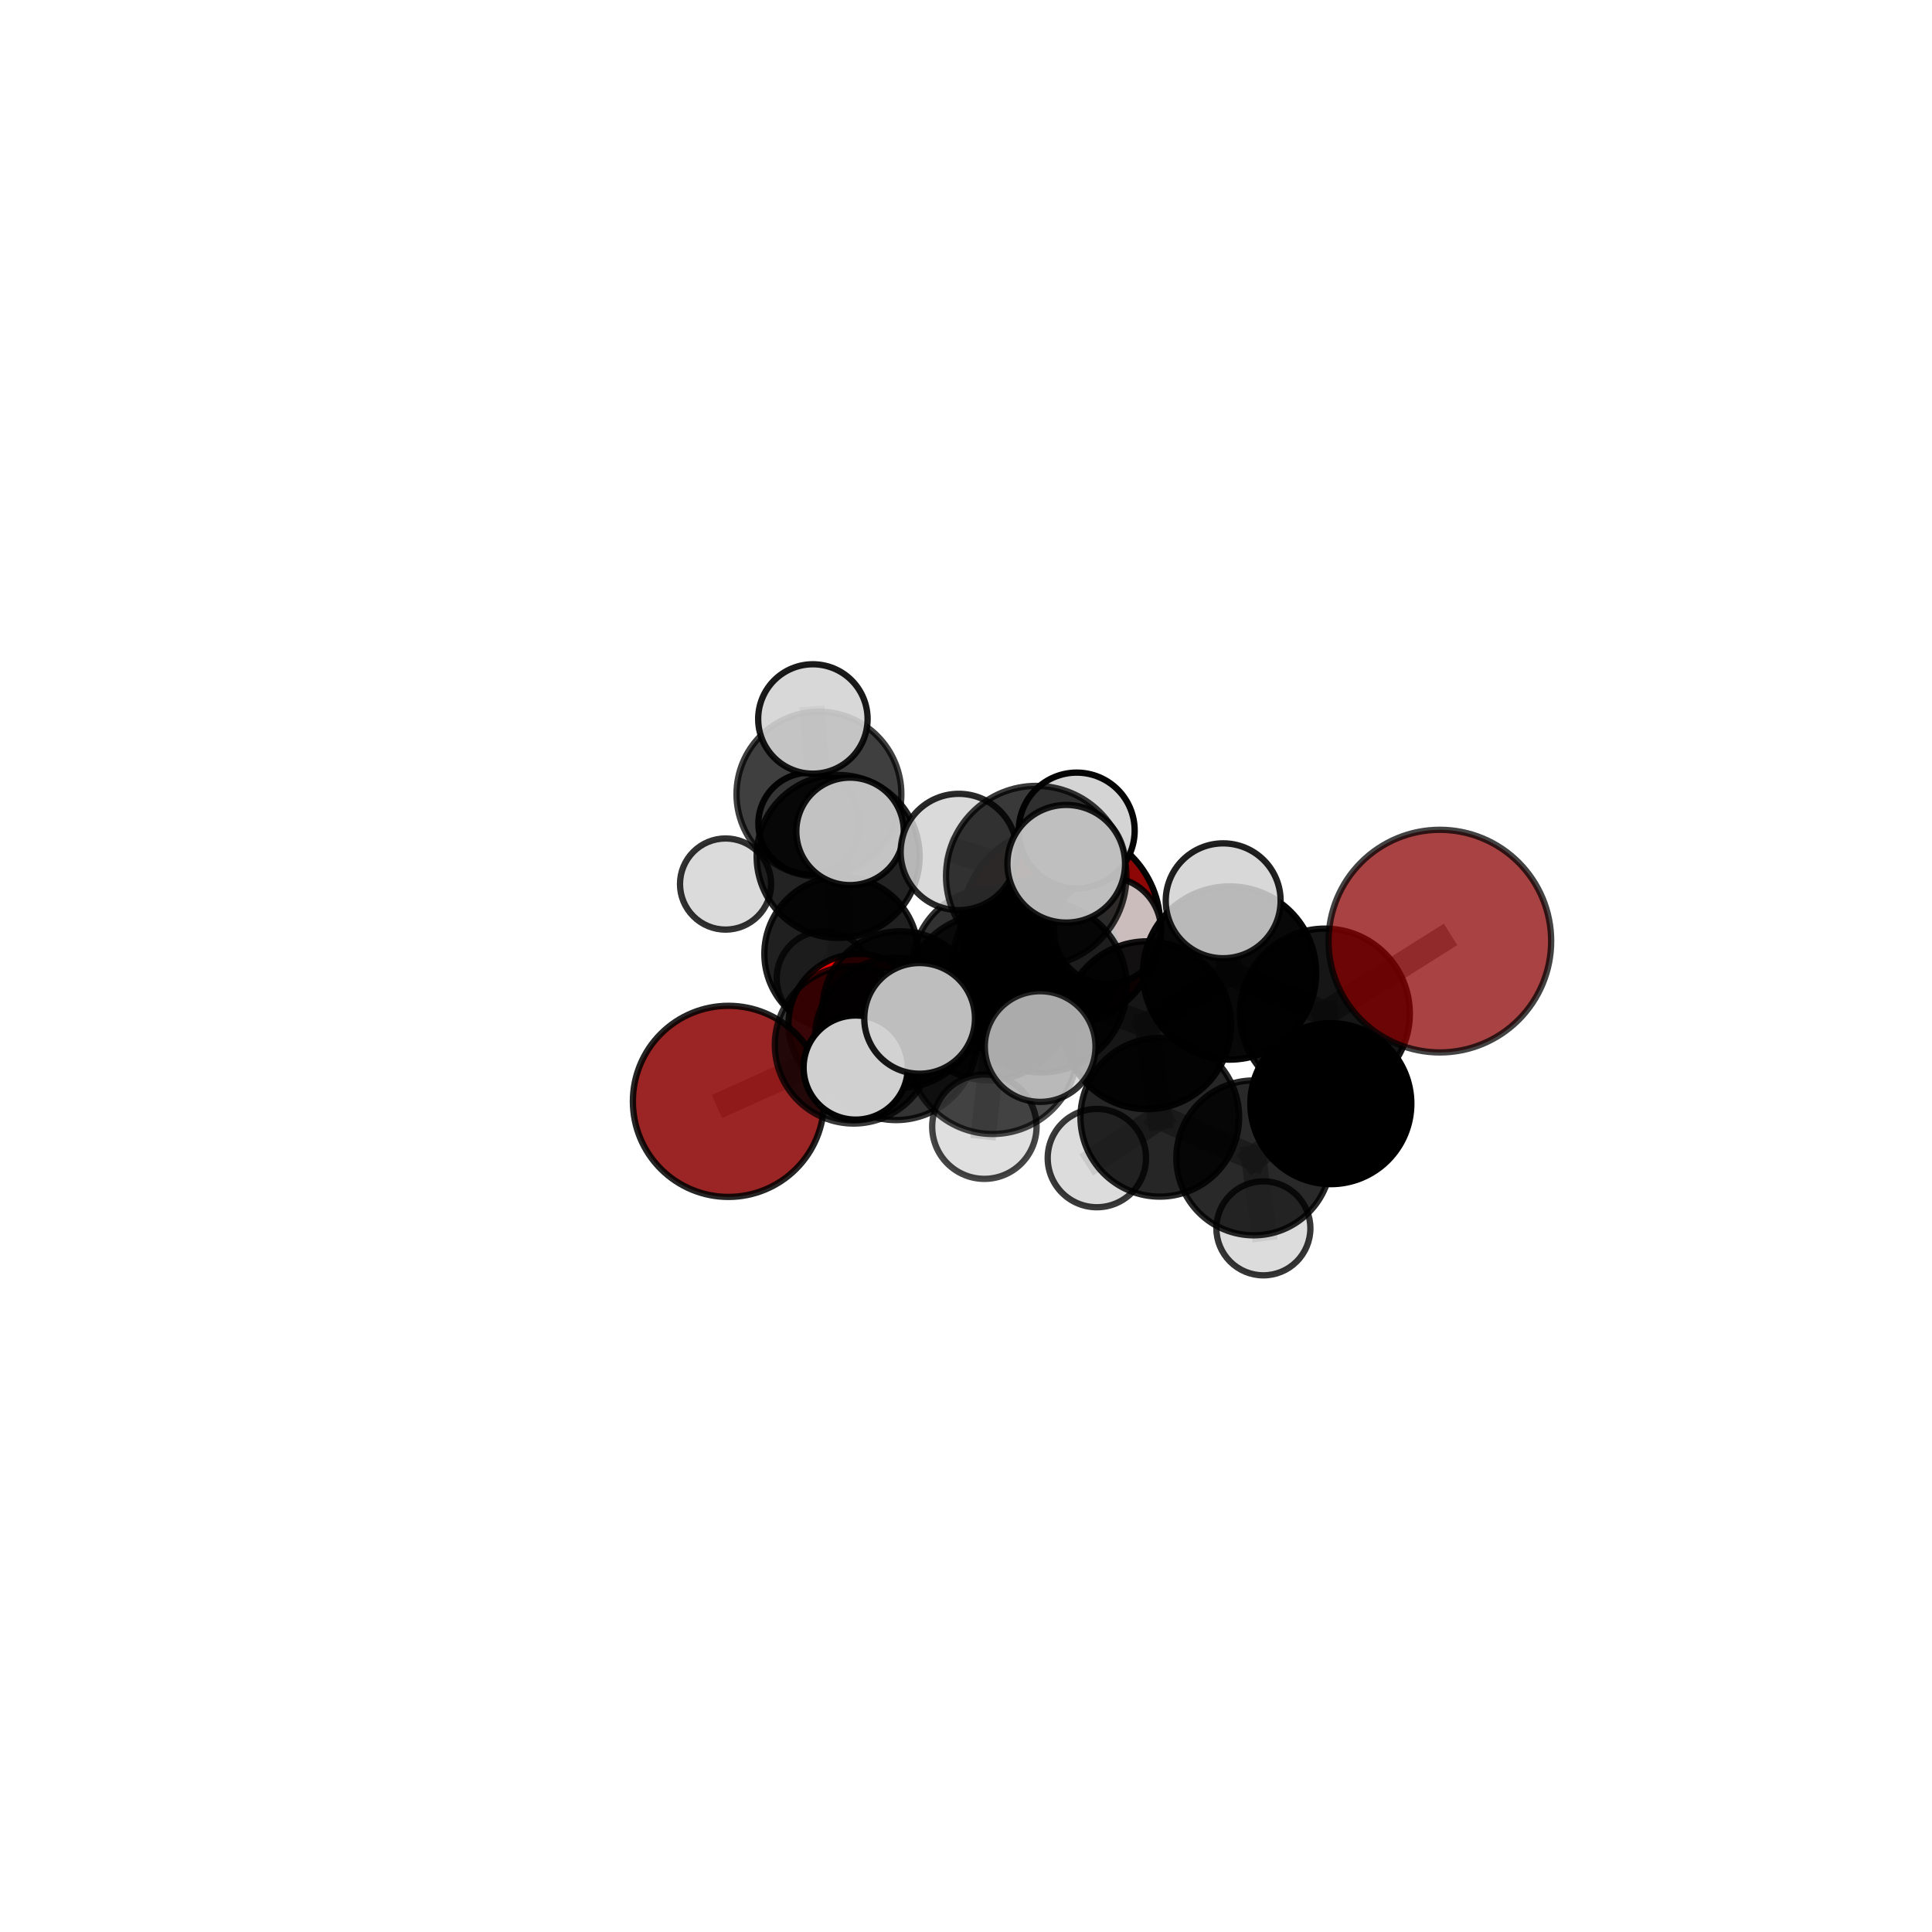 <?xml version="1.0" encoding="utf-8" standalone="no"?>
<!DOCTYPE svg PUBLIC "-//W3C//DTD SVG 1.1//EN"
  "http://www.w3.org/Graphics/SVG/1.1/DTD/svg11.dtd">
<svg xmlns:xlink="http://www.w3.org/1999/xlink" width="153pt" height="153pt" viewBox="0 0 153 153" xmlns="http://www.w3.org/2000/svg" version="1.1">
 <defs>
  <style type="text/css">*{stroke-linejoin: round; stroke-linecap: butt}</style>
 </defs>
 <g id="figure_1">
  <g id="patch_1">
   <path d="M 0 153 
L 153 153 
L 153 0 
L 0 0 
L 0 153 
z
" style="fill: none"/>
  </g>
  <g id="patch_2">
   <path d="M 7.2 145.8 
L 145.8 145.8 
L 145.8 7.2 
L 7.2 7.2 
L 7.2 145.8 
z
" style="fill: none"/>
  </g>
  <g id="axes_1">
   <g id="line2d_1">
    <path d="M 84.009 73.35 
L 78.576 76.694 
" clip-path="url(#p024ea5ebf0)" style="fill: none; stroke: #808080; stroke-opacity: 0.649; stroke-width: 2; stroke-linecap: square"/>
   </g>
   <g id="line2d_2">
    <path d="M 78.576 76.694 
L 71.326 79.945 
" clip-path="url(#p024ea5ebf0)" style="fill: none; stroke: #808080; stroke-opacity: 0.644; stroke-width: 2; stroke-linecap: square"/>
   </g>
   <g id="line2d_3">
    <path d="M 114.025 74.529 
L 104.923 80.266 
" clip-path="url(#p024ea5ebf0)" style="fill: none; stroke: #808080; stroke-opacity: 0.733; stroke-width: 2; stroke-linecap: square"/>
   </g>
   <g id="line2d_4">
    <path d="M 104.923 80.266 
L 105.395 87.401 
" clip-path="url(#p024ea5ebf0)" style="fill: none; stroke: #808080; stroke-opacity: 0.684; stroke-width: 2; stroke-linecap: square"/>
   </g>
   <g id="line2d_5">
    <path d="M 57.687 87.219 
L 67.602 82.738 
" clip-path="url(#p024ea5ebf0)" style="fill: none; stroke: #808080; stroke-opacity: 0.624; stroke-width: 2; stroke-linecap: square"/>
   </g>
   <g id="line2d_6">
    <path d="M 67.602 82.738 
L 71.326 79.945 
" clip-path="url(#p024ea5ebf0)" style="fill: none; stroke: #808080; stroke-opacity: 0.636; stroke-width: 2; stroke-linecap: square"/>
   </g>
   <g id="line2d_7">
    <path d="M 68.008 81.107 
L 71.326 79.945 
" clip-path="url(#p024ea5ebf0)" style="fill: none; stroke: #808080; stroke-opacity: 0.617; stroke-width: 2; stroke-linecap: square"/>
   </g>
   <g id="line2d_8">
    <path d="M 68.008 81.107 
L 66.626 75.531 
" clip-path="url(#p024ea5ebf0)" style="fill: none; stroke: #808080; stroke-opacity: 0.611; stroke-width: 2; stroke-linecap: square"/>
   </g>
   <g id="line2d_9">
    <path d="M 66.626 75.531 
L 66.374 67.824 
" clip-path="url(#p024ea5ebf0)" style="fill: none; stroke: #808080; stroke-opacity: 0.644; stroke-width: 2; stroke-linecap: square"/>
   </g>
   <g id="line2d_10">
    <path d="M 66.626 75.531 
L 65.255 77.48 
" clip-path="url(#p024ea5ebf0)" style="fill: none; stroke: #808080; stroke-opacity: 0.603; stroke-width: 2; stroke-linecap: square"/>
   </g>
   <g id="line2d_11">
    <path d="M 82.453 78.148 
L 90.84 81.191 
" clip-path="url(#p024ea5ebf0)" style="fill: none; stroke: #808080; stroke-opacity: 0.708; stroke-width: 2; stroke-linecap: square"/>
   </g>
   <g id="line2d_12">
    <path d="M 82.453 78.148 
L 78.3 78.979 
" clip-path="url(#p024ea5ebf0)" style="fill: none; stroke: #808080; stroke-opacity: 0.703; stroke-width: 2; stroke-linecap: square"/>
   </g>
   <g id="line2d_13">
    <path d="M 82.453 78.148 
L 82.062 69.379 
" clip-path="url(#p024ea5ebf0)" style="fill: none; stroke: #808080; stroke-opacity: 0.747; stroke-width: 2; stroke-linecap: square"/>
   </g>
   <g id="line2d_14">
    <path d="M 82.453 78.148 
L 78.613 83.062 
" clip-path="url(#p024ea5ebf0)" style="fill: none; stroke: #808080; stroke-opacity: 0.716; stroke-width: 2; stroke-linecap: square"/>
   </g>
   <g id="line2d_15">
    <path d="M 90.84 81.191 
L 97.371 77.055 
" clip-path="url(#p024ea5ebf0)" style="fill: none; stroke: #808080; stroke-opacity: 0.715; stroke-width: 2; stroke-linecap: square"/>
   </g>
   <g id="line2d_16">
    <path d="M 90.84 81.191 
L 91.847 88.482 
" clip-path="url(#p024ea5ebf0)" style="fill: none; stroke: #808080; stroke-opacity: 0.672; stroke-width: 2; stroke-linecap: square"/>
   </g>
   <g id="line2d_17">
    <path d="M 78.3 78.979 
L 70.958 82.274 
" clip-path="url(#p024ea5ebf0)" style="fill: none; stroke: #808080; stroke-opacity: 0.677; stroke-width: 2; stroke-linecap: square"/>
   </g>
   <g id="line2d_18">
    <path d="M 78.3 78.979 
L 82.009 76.19 
" clip-path="url(#p024ea5ebf0)" style="fill: none; stroke: #808080; stroke-opacity: 0.685; stroke-width: 2; stroke-linecap: square"/>
   </g>
   <g id="line2d_19">
    <path d="M 82.062 69.379 
L 75.929 67.468 
" clip-path="url(#p024ea5ebf0)" style="fill: none; stroke: #808080; stroke-opacity: 0.781; stroke-width: 2; stroke-linecap: square"/>
   </g>
   <g id="line2d_20">
    <path d="M 82.062 69.379 
L 84.438 68.404 
" clip-path="url(#p024ea5ebf0)" style="fill: none; stroke: #808080; stroke-opacity: 0.788; stroke-width: 2; stroke-linecap: square"/>
   </g>
   <g id="line2d_21">
    <path d="M 82.062 69.379 
L 85.268 65.775 
" clip-path="url(#p024ea5ebf0)" style="fill: none; stroke: #808080; stroke-opacity: 0.779; stroke-width: 2; stroke-linecap: square"/>
   </g>
   <g id="line2d_22">
    <path d="M 78.613 83.062 
L 72.827 80.648 
" clip-path="url(#p024ea5ebf0)" style="fill: none; stroke: #808080; stroke-opacity: 0.722; stroke-width: 2; stroke-linecap: square"/>
   </g>
   <g id="line2d_23">
    <path d="M 78.613 83.062 
L 77.955 89.224 
" clip-path="url(#p024ea5ebf0)" style="fill: none; stroke: #808080; stroke-opacity: 0.692; stroke-width: 2; stroke-linecap: square"/>
   </g>
   <g id="line2d_24">
    <path d="M 78.613 83.062 
L 82.374 82.878 
" clip-path="url(#p024ea5ebf0)" style="fill: none; stroke: #808080; stroke-opacity: 0.722; stroke-width: 2; stroke-linecap: square"/>
   </g>
   <g id="line2d_25">
    <path d="M 97.371 77.055 
L 104.923 80.266 
" clip-path="url(#p024ea5ebf0)" style="fill: none; stroke: #808080; stroke-opacity: 0.721; stroke-width: 2; stroke-linecap: square"/>
   </g>
   <g id="line2d_26">
    <path d="M 97.371 77.055 
L 96.866 71.336 
" clip-path="url(#p024ea5ebf0)" style="fill: none; stroke: #808080; stroke-opacity: 0.751; stroke-width: 2; stroke-linecap: square"/>
   </g>
   <g id="line2d_27">
    <path d="M 91.847 88.482 
L 99.289 91.696 
" clip-path="url(#p024ea5ebf0)" style="fill: none; stroke: #808080; stroke-opacity: 0.635; stroke-width: 2; stroke-linecap: square"/>
   </g>
   <g id="line2d_28">
    <path d="M 91.847 88.482 
L 86.863 91.711 
" clip-path="url(#p024ea5ebf0)" style="fill: none; stroke: #808080; stroke-opacity: 0.632; stroke-width: 2; stroke-linecap: square"/>
   </g>
   <g id="line2d_29">
    <path d="M 70.958 82.274 
L 67.602 82.738 
" clip-path="url(#p024ea5ebf0)" style="fill: none; stroke: #808080; stroke-opacity: 0.653; stroke-width: 2; stroke-linecap: square"/>
   </g>
   <g id="line2d_30">
    <path d="M 70.958 82.274 
L 67.763 84.543 
" clip-path="url(#p024ea5ebf0)" style="fill: none; stroke: #808080; stroke-opacity: 0.668; stroke-width: 2; stroke-linecap: square"/>
   </g>
   <g id="line2d_31">
    <path d="M 82.009 76.19 
L 78.576 76.694 
" clip-path="url(#p024ea5ebf0)" style="fill: none; stroke: #808080; stroke-opacity: 0.668; stroke-width: 2; stroke-linecap: square"/>
   </g>
   <g id="line2d_32">
    <path d="M 82.009 76.19 
L 87.708 73.691 
" clip-path="url(#p024ea5ebf0)" style="fill: none; stroke: #808080; stroke-opacity: 0.69; stroke-width: 2; stroke-linecap: square"/>
   </g>
   <g id="line2d_33">
    <path d="M 99.289 91.696 
L 105.395 87.401 
" clip-path="url(#p024ea5ebf0)" style="fill: none; stroke: #808080; stroke-opacity: 0.641; stroke-width: 2; stroke-linecap: square"/>
   </g>
   <g id="line2d_34">
    <path d="M 99.289 91.696 
L 100.05 97.275 
" clip-path="url(#p024ea5ebf0)" style="fill: none; stroke: #808080; stroke-opacity: 0.604; stroke-width: 2; stroke-linecap: square"/>
   </g>
   <g id="line2d_35">
    <path d="M 66.374 67.824 
L 64.853 62.889 
" clip-path="url(#p024ea5ebf0)" style="fill: none; stroke: #808080; stroke-opacity: 0.675; stroke-width: 2; stroke-linecap: square"/>
   </g>
   <g id="line2d_36">
    <path d="M 66.374 67.824 
L 67.317 65.839 
" clip-path="url(#p024ea5ebf0)" style="fill: none; stroke: #808080; stroke-opacity: 0.685; stroke-width: 2; stroke-linecap: square"/>
   </g>
   <g id="line2d_37">
    <path d="M 64.853 62.889 
L 64.375 56.937 
" clip-path="url(#p024ea5ebf0)" style="fill: none; stroke: #808080; stroke-opacity: 0.7; stroke-width: 2; stroke-linecap: square"/>
   </g>
   <g id="line2d_38">
    <path d="M 64.853 62.889 
L 64.079 65.219 
" clip-path="url(#p024ea5ebf0)" style="fill: none; stroke: #808080; stroke-opacity: 0.664; stroke-width: 2; stroke-linecap: square"/>
   </g>
   <g id="Path3DCollection_1">
    <path d="M 57.46 73.618 
C 58.417 73.618 59.335 73.238 60.012 72.561 
C 60.688 71.884 61.069 70.967 61.069 70.01 
C 61.069 69.053 60.688 68.135 60.012 67.458 
C 59.335 66.781 58.417 66.401 57.46 66.401 
C 56.503 66.401 55.585 66.781 54.909 67.458 
C 54.232 68.135 53.852 69.053 53.852 70.01 
C 53.852 70.967 54.232 71.884 54.909 72.561 
C 55.585 73.238 56.503 73.618 57.46 73.618 
z
" clip-path="url(#p024ea5ebf0)" style="fill: #d3d3d3; fill-opacity: 0.805; stroke: #000000; stroke-opacity: 0.805; stroke-width: 0.5"/>
    <path d="M 64.079 69.242 
C 65.146 69.242 66.169 68.818 66.924 68.063 
C 67.678 67.309 68.102 66.286 68.102 65.219 
C 68.102 64.152 67.678 63.129 66.924 62.375 
C 66.169 61.62 65.146 61.197 64.079 61.197 
C 63.013 61.197 61.989 61.62 61.235 62.375 
C 60.481 63.129 60.057 64.152 60.057 65.219 
C 60.057 66.286 60.481 67.309 61.235 68.063 
C 61.989 68.818 63.013 69.242 64.079 69.242 
z
" clip-path="url(#p024ea5ebf0)" style="fill: #d3d3d3; fill-opacity: 0.944; stroke: #000000; stroke-opacity: 0.944; stroke-width: 0.5"/>
    <path d="M 65.255 81.226 
C 66.248 81.226 67.201 80.831 67.904 80.129 
C 68.606 79.427 69.001 78.474 69.001 77.48 
C 69.001 76.487 68.606 75.534 67.904 74.832 
C 67.201 74.129 66.248 73.735 65.255 73.735 
C 64.262 73.735 63.309 74.129 62.606 74.832 
C 61.904 75.534 61.509 76.487 61.509 77.48 
C 61.509 78.474 61.904 79.427 62.606 80.129 
C 63.309 80.831 64.262 81.226 65.255 81.226 
z
" clip-path="url(#p024ea5ebf0)" style="fill: #d3d3d3; fill-opacity: 0.761; stroke: #000000; stroke-opacity: 0.761; stroke-width: 0.5"/>
    <path d="M 64.853 69.417 
C 66.584 69.417 68.245 68.729 69.469 67.505 
C 70.693 66.281 71.381 64.62 71.381 62.889 
C 71.381 61.158 70.693 59.498 69.469 58.273 
C 68.245 57.049 66.584 56.362 64.853 56.362 
C 63.122 56.362 61.462 57.049 60.238 58.273 
C 59.013 59.498 58.326 61.158 58.326 62.889 
C 58.326 64.62 59.013 66.281 60.238 67.505 
C 61.462 68.729 63.122 69.417 64.853 69.417 
z
" clip-path="url(#p024ea5ebf0)" style="fill-opacity: 0.753; stroke: #000000; stroke-opacity: 0.753; stroke-width: 0.5"/>
    <path d="M 64.375 61.27 
C 65.523 61.27 66.626 60.813 67.438 60.001 
C 68.25 59.188 68.707 58.086 68.707 56.937 
C 68.707 55.788 68.25 54.686 67.438 53.874 
C 66.626 53.062 65.523 52.605 64.375 52.605 
C 63.226 52.605 62.124 53.062 61.311 53.874 
C 60.499 54.686 60.042 55.788 60.042 56.937 
C 60.042 58.086 60.499 59.188 61.311 60.001 
C 62.124 60.813 63.226 61.27 64.375 61.27 
z
" clip-path="url(#p024ea5ebf0)" style="fill: #d3d3d3; fill-opacity: 0.898; stroke: #000000; stroke-opacity: 0.898; stroke-width: 0.5"/>
    <path d="M 66.626 81.625 
C 68.242 81.625 69.792 80.983 70.935 79.84 
C 72.078 78.698 72.72 77.147 72.72 75.531 
C 72.72 73.915 72.078 72.364 70.935 71.222 
C 69.792 70.079 68.242 69.437 66.626 69.437 
C 65.009 69.437 63.459 70.079 62.316 71.222 
C 61.173 72.364 60.531 73.915 60.531 75.531 
C 60.531 77.147 61.173 78.698 62.316 79.84 
C 63.459 80.983 65.009 81.625 66.626 81.625 
z
" clip-path="url(#p024ea5ebf0)" style="fill-opacity: 0.873; stroke: #000000; stroke-opacity: 0.873; stroke-width: 0.5"/>
    <path d="M 66.374 74.277 
C 68.085 74.277 69.727 73.597 70.937 72.387 
C 72.147 71.177 72.827 69.535 72.827 67.824 
C 72.827 66.112 72.147 64.471 70.937 63.261 
C 69.727 62.05 68.085 61.37 66.374 61.37 
C 64.662 61.37 63.021 62.05 61.81 63.261 
C 60.6 64.471 59.92 66.112 59.92 67.824 
C 59.92 69.535 60.6 71.177 61.81 72.387 
C 63.021 73.597 64.662 74.277 66.374 74.277 
z
" clip-path="url(#p024ea5ebf0)" style="fill-opacity: 0.86; stroke: #000000; stroke-opacity: 0.86; stroke-width: 0.5"/>
    <path d="M 84.009 81.238 
C 86.101 81.238 88.108 80.407 89.587 78.928 
C 91.066 77.449 91.897 75.442 91.897 73.35 
C 91.897 71.259 91.066 69.252 89.587 67.773 
C 88.108 66.294 86.101 65.463 84.009 65.463 
C 81.918 65.463 79.911 66.294 78.432 67.773 
C 76.953 69.252 76.122 71.259 76.122 73.35 
C 76.122 75.442 76.953 77.449 78.432 78.928 
C 79.911 80.407 81.918 81.238 84.009 81.238 
z
" clip-path="url(#p024ea5ebf0)" style="fill: #8b0000; fill-opacity: 0.969; stroke: #000000; stroke-opacity: 0.969; stroke-width: 0.5"/>
    <path d="M 68.008 86.672 
C 69.483 86.672 70.899 86.086 71.942 85.042 
C 72.986 83.999 73.572 82.583 73.572 81.107 
C 73.572 79.632 72.986 78.216 71.942 77.173 
C 70.899 76.129 69.483 75.543 68.008 75.543 
C 66.532 75.543 65.116 76.129 64.073 77.173 
C 63.029 78.216 62.443 79.632 62.443 81.107 
C 62.443 82.583 63.029 83.999 64.073 85.042 
C 65.116 86.086 66.532 86.672 68.008 86.672 
z
" clip-path="url(#p024ea5ebf0)" style="fill: #ff0000; fill-opacity: 0.891; stroke: #000000; stroke-opacity: 0.891; stroke-width: 0.5"/>
    <path d="M 67.317 70.094 
C 68.446 70.094 69.528 69.646 70.326 68.848 
C 71.124 68.05 71.572 66.967 71.572 65.839 
C 71.572 64.71 71.124 63.628 70.326 62.83 
C 69.528 62.032 68.446 61.584 67.317 61.584 
C 66.189 61.584 65.106 62.032 64.308 62.83 
C 63.51 63.628 63.062 64.71 63.062 65.839 
C 63.062 66.967 63.51 68.05 64.308 68.848 
C 65.106 69.646 66.189 70.094 67.317 70.094 
z
" clip-path="url(#p024ea5ebf0)" style="fill: #d3d3d3; fill-opacity: 0.913; stroke: #000000; stroke-opacity: 0.913; stroke-width: 0.5"/>
    <path d="M 71.326 86.139 
C 72.969 86.139 74.544 85.487 75.706 84.325 
C 76.868 83.163 77.52 81.588 77.52 79.945 
C 77.52 78.302 76.868 76.726 75.706 75.565 
C 74.544 74.403 72.969 73.75 71.326 73.75 
C 69.683 73.75 68.107 74.403 66.946 75.565 
C 65.784 76.726 65.131 78.302 65.131 79.945 
C 65.131 81.588 65.784 83.163 66.946 84.325 
C 68.107 85.487 69.683 86.139 71.326 86.139 
z
" clip-path="url(#p024ea5ebf0)" style="fill-opacity: 0.833; stroke: #000000; stroke-opacity: 0.833; stroke-width: 0.5"/>
    <path d="M 78.576 83.042 
C 80.259 83.042 81.874 82.374 83.064 81.183 
C 84.255 79.993 84.924 78.378 84.924 76.694 
C 84.924 75.01 84.255 73.396 83.064 72.205 
C 81.874 71.015 80.259 70.346 78.576 70.346 
C 76.892 70.346 75.277 71.015 74.087 72.205 
C 72.896 73.396 72.227 75.01 72.227 76.694 
C 72.227 78.378 72.896 79.993 74.087 81.183 
C 75.277 82.374 76.892 83.042 78.576 83.042 
z
" clip-path="url(#p024ea5ebf0)" style="fill-opacity: 0.806; stroke: #000000; stroke-opacity: 0.806; stroke-width: 0.5"/>
    <path d="M 57.687 94.787 
C 59.694 94.787 61.619 93.99 63.039 92.571 
C 64.458 91.151 65.255 89.226 65.255 87.219 
C 65.255 85.213 64.458 83.287 63.039 81.868 
C 61.619 80.449 59.694 79.652 57.687 79.652 
C 55.681 79.652 53.755 80.449 52.336 81.868 
C 50.917 83.287 50.12 85.213 50.12 87.219 
C 50.12 89.226 50.917 91.151 52.336 92.571 
C 53.755 93.99 55.681 94.787 57.687 94.787 
z
" clip-path="url(#p024ea5ebf0)" style="fill: #8b0000; fill-opacity: 0.852; stroke: #000000; stroke-opacity: 0.852; stroke-width: 0.5"/>
    <path d="M 67.602 88.977 
C 69.256 88.977 70.844 88.32 72.013 87.15 
C 73.183 85.98 73.841 84.393 73.841 82.738 
C 73.841 81.083 73.183 79.496 72.013 78.326 
C 70.844 77.156 69.256 76.499 67.602 76.499 
C 65.947 76.499 64.36 77.156 63.19 78.326 
C 62.02 79.496 61.363 81.083 61.363 82.738 
C 61.363 84.393 62.02 85.98 63.19 87.15 
C 64.36 88.32 65.947 88.977 67.602 88.977 
z
" clip-path="url(#p024ea5ebf0)" style="fill-opacity: 0.78; stroke: #000000; stroke-opacity: 0.78; stroke-width: 0.5"/>
    <path d="M 82.009 82.725 
C 83.742 82.725 85.404 82.036 86.63 80.811 
C 87.855 79.585 88.544 77.923 88.544 76.19 
C 88.544 74.457 87.855 72.795 86.63 71.569 
C 85.404 70.344 83.742 69.655 82.009 69.655 
C 80.276 69.655 78.614 70.344 77.388 71.569 
C 76.163 72.795 75.474 74.457 75.474 76.19 
C 75.474 77.923 76.163 79.585 77.388 80.811 
C 78.614 82.036 80.276 82.725 82.009 82.725 
z
" clip-path="url(#p024ea5ebf0)" style="fill-opacity: 0.818; stroke: #000000; stroke-opacity: 0.818; stroke-width: 0.5"/>
    <path d="M 87.708 77.933 
C 88.832 77.933 89.911 77.486 90.707 76.691 
C 91.502 75.895 91.949 74.816 91.949 73.691 
C 91.949 72.566 91.502 71.487 90.707 70.692 
C 89.911 69.897 88.832 69.45 87.708 69.45 
C 86.583 69.45 85.504 69.897 84.708 70.692 
C 83.913 71.487 83.466 72.566 83.466 73.691 
C 83.466 74.816 83.913 75.895 84.708 76.691 
C 85.504 77.486 86.583 77.933 87.708 77.933 
z
" clip-path="url(#p024ea5ebf0)" style="fill: #d3d3d3; fill-opacity: 0.888; stroke: #000000; stroke-opacity: 0.888; stroke-width: 0.5"/>
    <path d="M 70.958 88.703 
C 72.663 88.703 74.298 88.026 75.504 86.82 
C 76.71 85.615 77.387 83.979 77.387 82.274 
C 77.387 80.569 76.71 78.934 75.504 77.728 
C 74.298 76.522 72.663 75.845 70.958 75.845 
C 69.253 75.845 67.617 76.522 66.412 77.728 
C 65.206 78.934 64.529 80.569 64.529 82.274 
C 64.529 83.979 65.206 85.615 66.412 86.82 
C 67.617 88.026 69.253 88.703 70.958 88.703 
z
" clip-path="url(#p024ea5ebf0)" style="fill-opacity: 0.799; stroke: #000000; stroke-opacity: 0.799; stroke-width: 0.5"/>
    <path d="M 78.3 85.555 
C 80.044 85.555 81.717 84.862 82.95 83.629 
C 84.184 82.396 84.876 80.723 84.876 78.979 
C 84.876 77.235 84.184 75.562 82.95 74.329 
C 81.717 73.096 80.044 72.403 78.3 72.403 
C 76.556 72.403 74.884 73.096 73.651 74.329 
C 72.417 75.562 71.724 77.235 71.724 78.979 
C 71.724 80.723 72.417 82.396 73.651 83.629 
C 74.884 84.862 76.556 85.555 78.3 85.555 
z
" clip-path="url(#p024ea5ebf0)" style="fill-opacity: 0.823; stroke: #000000; stroke-opacity: 0.823; stroke-width: 0.5"/>
    <path d="M 100.05 100.997 
C 101.037 100.997 101.984 100.605 102.682 99.907 
C 103.38 99.209 103.772 98.262 103.772 97.275 
C 103.772 96.288 103.38 95.341 102.682 94.643 
C 101.984 93.945 101.037 93.553 100.05 93.553 
C 99.063 93.553 98.116 93.945 97.418 94.643 
C 96.72 95.341 96.328 96.288 96.328 97.275 
C 96.328 98.262 96.72 99.209 97.418 99.907 
C 98.116 100.605 99.063 100.997 100.05 100.997 
z
" clip-path="url(#p024ea5ebf0)" style="fill: #d3d3d3; fill-opacity: 0.791; stroke: #000000; stroke-opacity: 0.791; stroke-width: 0.5"/>
    <path d="M 86.863 95.605 
C 87.896 95.605 88.887 95.195 89.617 94.465 
C 90.347 93.735 90.757 92.744 90.757 91.711 
C 90.757 90.679 90.347 89.688 89.617 88.958 
C 88.887 88.228 87.896 87.818 86.863 87.818 
C 85.831 87.818 84.84 88.228 84.11 88.958 
C 83.38 89.688 82.97 90.679 82.97 91.711 
C 82.97 92.744 83.38 93.735 84.11 94.465 
C 84.84 95.195 85.831 95.605 86.863 95.605 
z
" clip-path="url(#p024ea5ebf0)" style="fill: #d3d3d3; fill-opacity: 0.774; stroke: #000000; stroke-opacity: 0.774; stroke-width: 0.5"/>
    <path d="M 99.289 97.829 
C 100.915 97.829 102.475 97.183 103.625 96.033 
C 104.775 94.883 105.421 93.323 105.421 91.696 
C 105.421 90.07 104.775 88.51 103.625 87.36 
C 102.475 86.21 100.915 85.564 99.289 85.564 
C 97.663 85.564 96.103 86.21 94.953 87.36 
C 93.803 88.51 93.157 90.07 93.157 91.696 
C 93.157 93.323 93.803 94.883 94.953 96.033 
C 96.103 97.183 97.663 97.829 99.289 97.829 
z
" clip-path="url(#p024ea5ebf0)" style="fill-opacity: 0.837; stroke: #000000; stroke-opacity: 0.837; stroke-width: 0.5"/>
    <path d="M 91.847 94.764 
C 93.513 94.764 95.11 94.102 96.288 92.924 
C 97.466 91.746 98.128 90.148 98.128 88.482 
C 98.128 86.816 97.466 85.218 96.288 84.04 
C 95.11 82.862 93.513 82.201 91.847 82.201 
C 90.181 82.201 88.583 82.862 87.405 84.04 
C 86.227 85.218 85.565 86.816 85.565 88.482 
C 85.565 90.148 86.227 91.746 87.405 92.924 
C 88.583 94.102 90.181 94.764 91.847 94.764 
z
" clip-path="url(#p024ea5ebf0)" style="fill-opacity: 0.851; stroke: #000000; stroke-opacity: 0.851; stroke-width: 0.5"/>
    <path d="M 67.763 88.666 
C 68.857 88.666 69.906 88.231 70.679 87.458 
C 71.452 86.685 71.886 85.636 71.886 84.543 
C 71.886 83.449 71.452 82.4 70.679 81.627 
C 69.906 80.854 68.857 80.42 67.763 80.42 
C 66.67 80.42 65.621 80.854 64.848 81.627 
C 64.075 82.4 63.64 83.449 63.64 84.543 
C 63.64 85.636 64.075 86.685 64.848 87.458 
C 65.621 88.231 66.67 88.666 67.763 88.666 
z
" clip-path="url(#p024ea5ebf0)" style="fill: #d3d3d3; fill-opacity: 0.983; stroke: #000000; stroke-opacity: 0.983; stroke-width: 0.5"/>
    <path d="M 105.395 93.775 
C 107.085 93.775 108.706 93.103 109.902 91.908 
C 111.097 90.713 111.768 89.091 111.768 87.401 
C 111.768 85.711 111.097 84.089 109.902 82.894 
C 108.706 81.699 107.085 81.027 105.395 81.027 
C 103.704 81.027 102.083 81.699 100.888 82.894 
C 99.693 84.089 99.021 85.711 99.021 87.401 
C 99.021 89.091 99.693 90.713 100.888 91.908 
C 102.083 93.103 103.704 93.775 105.395 93.775 
z
" clip-path="url(#p024ea5ebf0)" style="stroke: #000000; stroke-width: 0.5"/>
    <path d="M 85.268 70.365 
C 86.485 70.365 87.653 69.881 88.514 69.02 
C 89.375 68.16 89.858 66.992 89.858 65.775 
C 89.858 64.557 89.375 63.39 88.514 62.529 
C 87.653 61.668 86.485 61.185 85.268 61.185 
C 84.051 61.185 82.883 61.668 82.023 62.529 
C 81.162 63.39 80.678 64.557 80.678 65.775 
C 80.678 66.992 81.162 68.16 82.023 69.02 
C 82.883 69.881 84.051 70.365 85.268 70.365 
z
" clip-path="url(#p024ea5ebf0)" style="fill: #d3d3d3; fill-opacity: 0.978; stroke: #000000; stroke-opacity: 0.978; stroke-width: 0.5"/>
    <path d="M 90.84 87.837 
C 92.602 87.837 94.293 87.137 95.539 85.891 
C 96.786 84.644 97.486 82.954 97.486 81.191 
C 97.486 79.428 96.786 77.738 95.539 76.491 
C 94.293 75.245 92.602 74.545 90.84 74.545 
C 89.077 74.545 87.386 75.245 86.14 76.491 
C 84.894 77.738 84.193 79.428 84.193 81.191 
C 84.193 82.954 84.894 84.644 86.14 85.891 
C 87.386 87.137 89.077 87.837 90.84 87.837 
z
" clip-path="url(#p024ea5ebf0)" style="fill-opacity: 0.914; stroke: #000000; stroke-opacity: 0.914; stroke-width: 0.5"/>
    <path d="M 82.453 84.928 
C 84.251 84.928 85.976 84.214 87.247 82.942 
C 88.519 81.671 89.233 79.946 89.233 78.148 
C 89.233 76.35 88.519 74.625 87.247 73.353 
C 85.976 72.082 84.251 71.368 82.453 71.368 
C 80.655 71.368 78.93 72.082 77.659 73.353 
C 76.387 74.625 75.673 76.35 75.673 78.148 
C 75.673 79.946 76.387 81.671 77.659 82.942 
C 78.93 84.214 80.655 84.928 82.453 84.928 
z
" clip-path="url(#p024ea5ebf0)" style="fill-opacity: 0.84; stroke: #000000; stroke-opacity: 0.84; stroke-width: 0.5"/>
    <path d="M 104.923 86.992 
C 106.707 86.992 108.418 86.283 109.679 85.022 
C 110.94 83.761 111.649 82.05 111.649 80.266 
C 111.649 78.483 110.94 76.772 109.679 75.51 
C 108.418 74.249 106.707 73.54 104.923 73.54 
C 103.139 73.54 101.428 74.249 100.167 75.51 
C 98.906 76.772 98.197 78.483 98.197 80.266 
C 98.197 82.05 98.906 83.761 100.167 85.022 
C 101.428 86.283 103.139 86.992 104.923 86.992 
z
" clip-path="url(#p024ea5ebf0)" style="fill-opacity: 0.914; stroke: #000000; stroke-opacity: 0.914; stroke-width: 0.5"/>
    <path d="M 97.371 83.916 
C 99.191 83.916 100.936 83.193 102.222 81.906 
C 103.509 80.62 104.232 78.875 104.232 77.055 
C 104.232 75.236 103.509 73.491 102.222 72.204 
C 100.936 70.918 99.191 70.195 97.371 70.195 
C 95.552 70.195 93.807 70.918 92.52 72.204 
C 91.234 73.491 90.511 75.236 90.511 77.055 
C 90.511 78.875 91.234 80.62 92.52 81.906 
C 93.807 83.193 95.552 83.916 97.371 83.916 
z
" clip-path="url(#p024ea5ebf0)" style="fill-opacity: 0.965; stroke: #000000; stroke-opacity: 0.965; stroke-width: 0.5"/>
    <path d="M 75.929 72.073 
C 77.15 72.073 78.322 71.588 79.185 70.724 
C 80.049 69.861 80.534 68.689 80.534 67.468 
C 80.534 66.247 80.049 65.076 79.185 64.212 
C 78.322 63.349 77.15 62.864 75.929 62.864 
C 74.708 62.864 73.537 63.349 72.673 64.212 
C 71.81 65.076 71.325 66.247 71.325 67.468 
C 71.325 68.689 71.81 69.861 72.673 70.724 
C 73.537 71.588 74.708 72.073 75.929 72.073 
z
" clip-path="url(#p024ea5ebf0)" style="fill: #d3d3d3; fill-opacity: 0.838; stroke: #000000; stroke-opacity: 0.838; stroke-width: 0.5"/>
    <path d="M 82.062 76.523 
C 83.956 76.523 85.773 75.77 87.113 74.43 
C 88.453 73.091 89.205 71.274 89.205 69.379 
C 89.205 67.485 88.453 65.668 87.113 64.328 
C 85.773 62.989 83.956 62.236 82.062 62.236 
C 80.168 62.236 78.351 62.989 77.011 64.328 
C 75.671 65.668 74.919 67.485 74.919 69.379 
C 74.919 71.274 75.671 73.091 77.011 74.43 
C 78.351 75.77 80.168 76.523 82.062 76.523 
z
" clip-path="url(#p024ea5ebf0)" style="fill-opacity: 0.774; stroke: #000000; stroke-opacity: 0.774; stroke-width: 0.5"/>
    <path d="M 96.866 75.885 
C 98.073 75.885 99.23 75.405 100.083 74.552 
C 100.936 73.699 101.415 72.542 101.415 71.336 
C 101.415 70.129 100.936 68.972 100.083 68.119 
C 99.23 67.266 98.073 66.787 96.866 66.787 
C 95.66 66.787 94.503 67.266 93.65 68.119 
C 92.797 68.972 92.318 70.129 92.318 71.336 
C 92.318 72.542 92.797 73.699 93.65 74.552 
C 94.503 75.405 95.66 75.885 96.866 75.885 
z
" clip-path="url(#p024ea5ebf0)" style="fill: #d3d3d3; fill-opacity: 0.872; stroke: #000000; stroke-opacity: 0.872; stroke-width: 0.5"/>
    <path d="M 77.955 93.357 
C 79.051 93.357 80.102 92.921 80.877 92.146 
C 81.652 91.371 82.088 90.32 82.088 89.224 
C 82.088 88.128 81.652 87.076 80.877 86.301 
C 80.102 85.526 79.051 85.091 77.955 85.091 
C 76.859 85.091 75.807 85.526 75.032 86.301 
C 74.257 87.076 73.822 88.128 73.822 89.224 
C 73.822 90.32 74.257 91.371 75.032 92.146 
C 75.807 92.921 76.859 93.357 77.955 93.357 
z
" clip-path="url(#p024ea5ebf0)" style="fill: #d3d3d3; fill-opacity: 0.729; stroke: #000000; stroke-opacity: 0.729; stroke-width: 0.5"/>
    <path d="M 114.025 83.345 
C 116.363 83.345 118.606 82.416 120.259 80.763 
C 121.912 79.11 122.841 76.867 122.841 74.529 
C 122.841 72.191 121.912 69.949 120.259 68.296 
C 118.606 66.642 116.363 65.714 114.025 65.714 
C 111.687 65.714 109.445 66.642 107.792 68.296 
C 106.138 69.949 105.21 72.191 105.21 74.529 
C 105.21 76.867 106.138 79.11 107.792 80.763 
C 109.445 82.416 111.687 83.345 114.025 83.345 
z
" clip-path="url(#p024ea5ebf0)" style="fill: #8b0000; fill-opacity: 0.735; stroke: #000000; stroke-opacity: 0.735; stroke-width: 0.5"/>
    <path d="M 78.613 89.804 
C 80.401 89.804 82.116 89.093 83.38 87.829 
C 84.644 86.565 85.355 84.85 85.355 83.062 
C 85.355 81.274 84.644 79.559 83.38 78.294 
C 82.116 77.03 80.401 76.32 78.613 76.32 
C 76.825 76.32 75.11 77.03 73.845 78.294 
C 72.581 79.559 71.871 81.274 71.871 83.062 
C 71.871 84.85 72.581 86.565 73.845 87.829 
C 75.11 89.093 76.825 89.804 78.613 89.804 
z
" clip-path="url(#p024ea5ebf0)" style="fill-opacity: 0.7; stroke: #000000; stroke-opacity: 0.7; stroke-width: 0.5"/>
    <path d="M 84.438 73.062 
C 85.673 73.062 86.858 72.571 87.732 71.697 
C 88.605 70.824 89.096 69.639 89.096 68.404 
C 89.096 67.168 88.605 65.983 87.732 65.11 
C 86.858 64.236 85.673 63.745 84.438 63.745 
C 83.202 63.745 82.018 64.236 81.144 65.11 
C 80.27 65.983 79.78 67.168 79.78 68.404 
C 79.78 69.639 80.27 70.824 81.144 71.697 
C 82.018 72.571 83.202 73.062 84.438 73.062 
z
" clip-path="url(#p024ea5ebf0)" style="fill: #d3d3d3; fill-opacity: 0.876; stroke: #000000; stroke-opacity: 0.876; stroke-width: 0.5"/>
    <path d="M 72.827 85.032 
C 73.99 85.032 75.105 84.57 75.927 83.748 
C 76.749 82.926 77.211 81.811 77.211 80.648 
C 77.211 79.486 76.749 78.371 75.927 77.549 
C 75.105 76.727 73.99 76.265 72.827 76.265 
C 71.665 76.265 70.55 76.727 69.728 77.549 
C 68.906 78.371 68.444 79.486 68.444 80.648 
C 68.444 81.811 68.906 82.926 69.728 83.748 
C 70.55 84.57 71.665 85.032 72.827 85.032 
z
" clip-path="url(#p024ea5ebf0)" style="fill: #d3d3d3; fill-opacity: 0.899; stroke: #000000; stroke-opacity: 0.899; stroke-width: 0.5"/>
    <path d="M 82.374 87.261 
C 83.536 87.261 84.651 86.799 85.473 85.977 
C 86.295 85.155 86.756 84.04 86.756 82.878 
C 86.756 81.716 86.295 80.601 85.473 79.779 
C 84.651 78.957 83.536 78.496 82.374 78.496 
C 81.211 78.496 80.097 78.957 79.275 79.779 
C 78.453 80.601 77.991 81.716 77.991 82.878 
C 77.991 84.04 78.453 85.155 79.275 85.977 
C 80.097 86.799 81.211 87.261 82.374 87.261 
z
" clip-path="url(#p024ea5ebf0)" style="fill: #d3d3d3; fill-opacity: 0.809; stroke: #000000; stroke-opacity: 0.809; stroke-width: 0.5"/>
   </g>
  </g>
 </g>
 <defs>
  <clipPath id="p024ea5ebf0">
   <rect x="7.2" y="7.2" width="138.6" height="138.6"/>
  </clipPath>
 </defs>
</svg>
